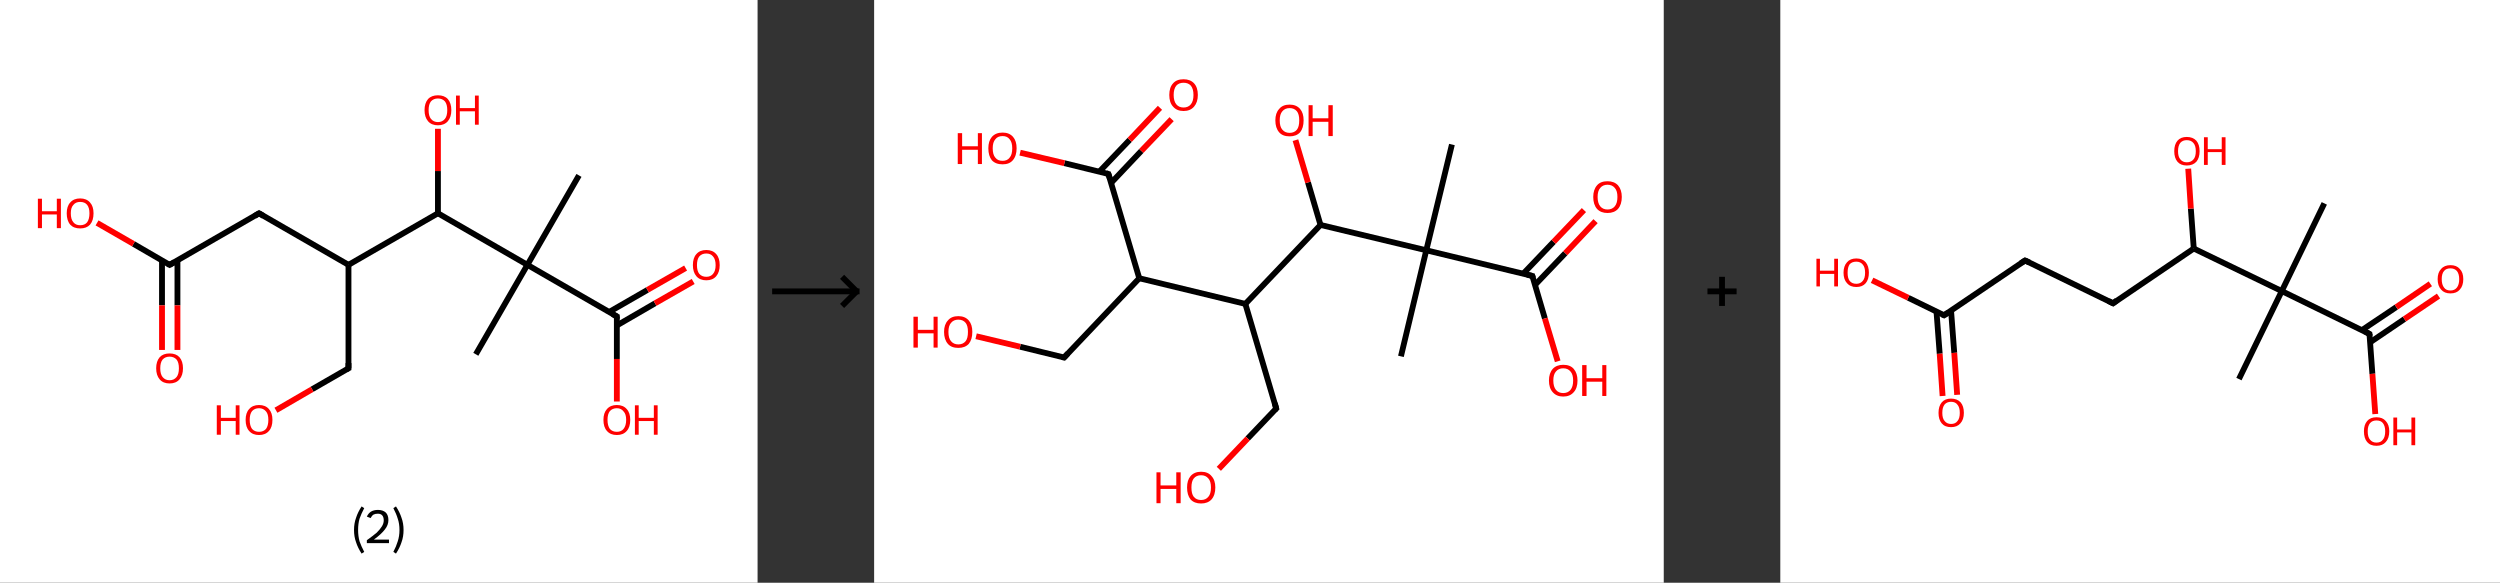 <?xml version='1.0' encoding='ASCII' standalone='yes'?>
<svg xmlns="http://www.w3.org/2000/svg" xmlns:xlink="http://www.w3.org/1999/xlink" version="1.1" width="858.0px" viewBox="0 0 858.0 200.0" height="200.0px">
  <rect x="0" y="0" width="858.0" height="200.0" fill="#333333" stroke="none"/>
  <g>
    <g transform="translate(0, 0) scale(1 1) "><!-- END OF HEADER -->
<rect style="opacity:1.0;fill:#FFFFFF;stroke:none" width="260.0" height="200.0" x="0.0" y="0.0"> </rect>
<path class="bond-0 atom-0 atom-1" d="M 198.7,60.2 L 181.0,90.9" style="fill:none;fill-rule:evenodd;stroke:#000000;stroke-width:2.0px;stroke-linecap:butt;stroke-linejoin:miter;stroke-opacity:1"/>
<path class="bond-1 atom-1 atom-2" d="M 181.0,90.9 L 163.3,121.6" style="fill:none;fill-rule:evenodd;stroke:#000000;stroke-width:2.0px;stroke-linecap:butt;stroke-linejoin:miter;stroke-opacity:1"/>
<path class="bond-2 atom-1 atom-3" d="M 181.0,90.9 L 211.7,108.6" style="fill:none;fill-rule:evenodd;stroke:#000000;stroke-width:2.0px;stroke-linecap:butt;stroke-linejoin:miter;stroke-opacity:1"/>
<path class="bond-3 atom-3 atom-4" d="M 211.7,111.7 L 224.8,104.1" style="fill:none;fill-rule:evenodd;stroke:#000000;stroke-width:2.0px;stroke-linecap:butt;stroke-linejoin:miter;stroke-opacity:1"/>
<path class="bond-3 atom-3 atom-4" d="M 224.8,104.1 L 237.9,96.6" style="fill:none;fill-rule:evenodd;stroke:#FF0000;stroke-width:2.0px;stroke-linecap:butt;stroke-linejoin:miter;stroke-opacity:1"/>
<path class="bond-3 atom-3 atom-4" d="M 209.0,107.1 L 222.2,99.5" style="fill:none;fill-rule:evenodd;stroke:#000000;stroke-width:2.0px;stroke-linecap:butt;stroke-linejoin:miter;stroke-opacity:1"/>
<path class="bond-3 atom-3 atom-4" d="M 222.2,99.5 L 235.3,92.0" style="fill:none;fill-rule:evenodd;stroke:#FF0000;stroke-width:2.0px;stroke-linecap:butt;stroke-linejoin:miter;stroke-opacity:1"/>
<path class="bond-4 atom-3 atom-5" d="M 211.7,108.6 L 211.7,123.2" style="fill:none;fill-rule:evenodd;stroke:#000000;stroke-width:2.0px;stroke-linecap:butt;stroke-linejoin:miter;stroke-opacity:1"/>
<path class="bond-4 atom-3 atom-5" d="M 211.7,123.2 L 211.7,137.8" style="fill:none;fill-rule:evenodd;stroke:#FF0000;stroke-width:2.0px;stroke-linecap:butt;stroke-linejoin:miter;stroke-opacity:1"/>
<path class="bond-5 atom-1 atom-6" d="M 181.0,90.9 L 150.3,73.2" style="fill:none;fill-rule:evenodd;stroke:#000000;stroke-width:2.0px;stroke-linecap:butt;stroke-linejoin:miter;stroke-opacity:1"/>
<path class="bond-6 atom-6 atom-7" d="M 150.3,73.2 L 150.3,58.7" style="fill:none;fill-rule:evenodd;stroke:#000000;stroke-width:2.0px;stroke-linecap:butt;stroke-linejoin:miter;stroke-opacity:1"/>
<path class="bond-6 atom-6 atom-7" d="M 150.3,58.7 L 150.3,44.2" style="fill:none;fill-rule:evenodd;stroke:#FF0000;stroke-width:2.0px;stroke-linecap:butt;stroke-linejoin:miter;stroke-opacity:1"/>
<path class="bond-7 atom-6 atom-8" d="M 150.3,73.2 L 119.6,90.9" style="fill:none;fill-rule:evenodd;stroke:#000000;stroke-width:2.0px;stroke-linecap:butt;stroke-linejoin:miter;stroke-opacity:1"/>
<path class="bond-8 atom-8 atom-9" d="M 119.6,90.9 L 119.6,126.4" style="fill:none;fill-rule:evenodd;stroke:#000000;stroke-width:2.0px;stroke-linecap:butt;stroke-linejoin:miter;stroke-opacity:1"/>
<path class="bond-9 atom-9 atom-10" d="M 119.6,126.4 L 107.1,133.6" style="fill:none;fill-rule:evenodd;stroke:#000000;stroke-width:2.0px;stroke-linecap:butt;stroke-linejoin:miter;stroke-opacity:1"/>
<path class="bond-9 atom-9 atom-10" d="M 107.1,133.6 L 94.7,140.8" style="fill:none;fill-rule:evenodd;stroke:#FF0000;stroke-width:2.0px;stroke-linecap:butt;stroke-linejoin:miter;stroke-opacity:1"/>
<path class="bond-10 atom-8 atom-11" d="M 119.6,90.9 L 88.9,73.2" style="fill:none;fill-rule:evenodd;stroke:#000000;stroke-width:2.0px;stroke-linecap:butt;stroke-linejoin:miter;stroke-opacity:1"/>
<path class="bond-11 atom-11 atom-12" d="M 88.9,73.2 L 58.2,90.9" style="fill:none;fill-rule:evenodd;stroke:#000000;stroke-width:2.0px;stroke-linecap:butt;stroke-linejoin:miter;stroke-opacity:1"/>
<path class="bond-12 atom-12 atom-13" d="M 55.6,89.4 L 55.6,104.8" style="fill:none;fill-rule:evenodd;stroke:#000000;stroke-width:2.0px;stroke-linecap:butt;stroke-linejoin:miter;stroke-opacity:1"/>
<path class="bond-12 atom-12 atom-13" d="M 55.6,104.8 L 55.6,120.1" style="fill:none;fill-rule:evenodd;stroke:#FF0000;stroke-width:2.0px;stroke-linecap:butt;stroke-linejoin:miter;stroke-opacity:1"/>
<path class="bond-12 atom-12 atom-13" d="M 60.9,89.4 L 60.9,104.8" style="fill:none;fill-rule:evenodd;stroke:#000000;stroke-width:2.0px;stroke-linecap:butt;stroke-linejoin:miter;stroke-opacity:1"/>
<path class="bond-12 atom-12 atom-13" d="M 60.9,104.8 L 60.9,120.1" style="fill:none;fill-rule:evenodd;stroke:#FF0000;stroke-width:2.0px;stroke-linecap:butt;stroke-linejoin:miter;stroke-opacity:1"/>
<path class="bond-13 atom-12 atom-14" d="M 58.2,90.9 L 45.8,83.7" style="fill:none;fill-rule:evenodd;stroke:#000000;stroke-width:2.0px;stroke-linecap:butt;stroke-linejoin:miter;stroke-opacity:1"/>
<path class="bond-13 atom-12 atom-14" d="M 45.8,83.7 L 33.3,76.5" style="fill:none;fill-rule:evenodd;stroke:#FF0000;stroke-width:2.0px;stroke-linecap:butt;stroke-linejoin:miter;stroke-opacity:1"/>
<path d="M 210.2,107.8 L 211.7,108.6 L 211.7,109.4" style="fill:none;stroke:#000000;stroke-width:2.0px;stroke-linecap:butt;stroke-linejoin:miter;stroke-opacity:1;"/>
<path d="M 119.6,124.6 L 119.6,126.4 L 119.0,126.7" style="fill:none;stroke:#000000;stroke-width:2.0px;stroke-linecap:butt;stroke-linejoin:miter;stroke-opacity:1;"/>
<path d="M 90.4,74.1 L 88.9,73.2 L 87.4,74.1" style="fill:none;stroke:#000000;stroke-width:2.0px;stroke-linecap:butt;stroke-linejoin:miter;stroke-opacity:1;"/>
<path d="M 59.8,90.0 L 58.2,90.9 L 57.6,90.6" style="fill:none;stroke:#000000;stroke-width:2.0px;stroke-linecap:butt;stroke-linejoin:miter;stroke-opacity:1;"/>
<path class="atom-4" d="M 237.8 91.0 Q 237.8 88.5, 239.0 87.2 Q 240.2 85.8, 242.4 85.8 Q 244.6 85.8, 245.8 87.2 Q 247.0 88.5, 247.0 91.0 Q 247.0 93.4, 245.8 94.8 Q 244.6 96.2, 242.4 96.2 Q 240.2 96.2, 239.0 94.8 Q 237.8 93.4, 237.8 91.0 M 242.4 95.0 Q 243.9 95.0, 244.7 94.0 Q 245.6 93.0, 245.6 91.0 Q 245.6 89.0, 244.7 88.0 Q 243.9 87.0, 242.4 87.0 Q 240.9 87.0, 240.0 88.0 Q 239.2 89.0, 239.2 91.0 Q 239.2 93.0, 240.0 94.0 Q 240.9 95.0, 242.4 95.0 " fill="#FF0000"/>
<path class="atom-5" d="M 207.1 144.1 Q 207.1 141.7, 208.3 140.4 Q 209.5 139.0, 211.7 139.0 Q 213.9 139.0, 215.1 140.4 Q 216.3 141.7, 216.3 144.1 Q 216.3 146.6, 215.1 147.9 Q 213.9 149.3, 211.7 149.3 Q 209.5 149.3, 208.3 147.9 Q 207.1 146.6, 207.1 144.1 M 211.7 148.2 Q 213.2 148.2, 214.0 147.2 Q 214.9 146.1, 214.9 144.1 Q 214.9 142.1, 214.0 141.2 Q 213.2 140.1, 211.7 140.1 Q 210.2 140.1, 209.3 141.1 Q 208.5 142.1, 208.5 144.1 Q 208.5 146.1, 209.3 147.2 Q 210.2 148.2, 211.7 148.2 " fill="#FF0000"/>
<path class="atom-5" d="M 217.9 139.1 L 219.2 139.1 L 219.2 143.4 L 224.4 143.4 L 224.4 139.1 L 225.7 139.1 L 225.7 149.2 L 224.4 149.2 L 224.4 144.5 L 219.2 144.5 L 219.2 149.2 L 217.9 149.2 L 217.9 139.1 " fill="#FF0000"/>
<path class="atom-7" d="M 145.7 37.8 Q 145.7 35.4, 146.9 34.0 Q 148.1 32.7, 150.3 32.7 Q 152.5 32.7, 153.7 34.0 Q 154.9 35.4, 154.9 37.8 Q 154.9 40.2, 153.7 41.6 Q 152.5 43.0, 150.3 43.0 Q 148.1 43.0, 146.9 41.6 Q 145.7 40.2, 145.7 37.8 M 150.3 41.9 Q 151.8 41.9, 152.7 40.8 Q 153.5 39.8, 153.5 37.8 Q 153.5 35.8, 152.7 34.8 Q 151.8 33.8, 150.3 33.8 Q 148.8 33.8, 147.9 34.8 Q 147.1 35.8, 147.1 37.8 Q 147.1 39.8, 147.9 40.8 Q 148.8 41.9, 150.3 41.9 " fill="#FF0000"/>
<path class="atom-7" d="M 156.5 32.8 L 157.8 32.8 L 157.8 37.1 L 163.0 37.1 L 163.0 32.8 L 164.3 32.8 L 164.3 42.8 L 163.0 42.8 L 163.0 38.2 L 157.8 38.2 L 157.8 42.8 L 156.5 42.8 L 156.5 32.8 " fill="#FF0000"/>
<path class="atom-10" d="M 74.4 139.1 L 75.8 139.1 L 75.8 143.4 L 80.9 143.4 L 80.9 139.1 L 82.2 139.1 L 82.2 149.2 L 80.9 149.2 L 80.9 144.5 L 75.8 144.5 L 75.8 149.2 L 74.4 149.2 L 74.4 139.1 " fill="#FF0000"/>
<path class="atom-10" d="M 84.3 144.1 Q 84.3 141.7, 85.5 140.4 Q 86.7 139.0, 88.9 139.0 Q 91.1 139.0, 92.3 140.4 Q 93.5 141.7, 93.5 144.1 Q 93.5 146.6, 92.3 147.9 Q 91.1 149.3, 88.9 149.3 Q 86.7 149.3, 85.5 147.9 Q 84.3 146.6, 84.3 144.1 M 88.9 148.2 Q 90.4 148.2, 91.3 147.2 Q 92.1 146.1, 92.1 144.1 Q 92.1 142.1, 91.3 141.2 Q 90.4 140.1, 88.9 140.1 Q 87.4 140.1, 86.5 141.1 Q 85.7 142.1, 85.7 144.1 Q 85.7 146.1, 86.5 147.2 Q 87.4 148.2, 88.9 148.2 " fill="#FF0000"/>
<path class="atom-13" d="M 53.6 126.4 Q 53.6 124.0, 54.8 122.6 Q 56.0 121.3, 58.2 121.3 Q 60.4 121.3, 61.6 122.6 Q 62.8 124.0, 62.8 126.4 Q 62.8 128.8, 61.6 130.2 Q 60.4 131.6, 58.2 131.6 Q 56.0 131.6, 54.8 130.2 Q 53.6 128.8, 53.6 126.4 M 58.2 130.5 Q 59.7 130.5, 60.6 129.4 Q 61.4 128.4, 61.4 126.4 Q 61.4 124.4, 60.6 123.4 Q 59.7 122.4, 58.2 122.4 Q 56.7 122.4, 55.8 123.4 Q 55.0 124.4, 55.0 126.4 Q 55.0 128.4, 55.8 129.4 Q 56.7 130.5, 58.2 130.5 " fill="#FF0000"/>
<path class="atom-14" d="M 13.0 68.2 L 14.4 68.2 L 14.4 72.5 L 19.5 72.5 L 19.5 68.2 L 20.9 68.2 L 20.9 78.3 L 19.5 78.3 L 19.5 73.6 L 14.4 73.6 L 14.4 78.3 L 13.0 78.3 L 13.0 68.2 " fill="#FF0000"/>
<path class="atom-14" d="M 22.9 73.2 Q 22.9 70.8, 24.1 69.5 Q 25.3 68.1, 27.5 68.1 Q 29.7 68.1, 30.9 69.5 Q 32.1 70.8, 32.1 73.2 Q 32.1 75.7, 30.9 77.1 Q 29.7 78.4, 27.5 78.4 Q 25.3 78.4, 24.1 77.1 Q 22.9 75.7, 22.9 73.2 M 27.5 77.3 Q 29.1 77.3, 29.9 76.3 Q 30.7 75.2, 30.7 73.2 Q 30.7 71.3, 29.9 70.3 Q 29.1 69.3, 27.5 69.3 Q 26.0 69.3, 25.2 70.3 Q 24.3 71.2, 24.3 73.2 Q 24.3 75.3, 25.2 76.3 Q 26.0 77.3, 27.5 77.3 " fill="#FF0000"/>
<path class="legend" d="M 121.5 181.9 Q 121.5 179.6, 122.2 177.7 Q 122.8 175.8, 124.1 173.8 L 125.0 174.4 Q 124.0 176.3, 123.4 178.0 Q 122.9 179.7, 122.9 181.9 Q 122.9 184.0, 123.4 185.8 Q 124.0 187.5, 125.0 189.4 L 124.1 190.0 Q 122.8 188.0, 122.2 186.1 Q 121.5 184.2, 121.5 181.9 " fill="#000000"/>
<path class="legend" d="M 125.9 177.3 Q 126.4 176.2, 127.3 175.6 Q 128.3 175.0, 129.7 175.0 Q 131.4 175.0, 132.4 175.9 Q 133.3 176.8, 133.3 178.5 Q 133.3 180.2, 132.1 181.7 Q 130.9 183.3, 128.3 185.2 L 133.5 185.2 L 133.5 186.4 L 125.9 186.4 L 125.9 185.4 Q 128.0 183.9, 129.3 182.8 Q 130.5 181.6, 131.1 180.6 Q 131.7 179.6, 131.7 178.6 Q 131.7 177.5, 131.2 176.9 Q 130.7 176.3, 129.7 176.3 Q 128.8 176.3, 128.2 176.6 Q 127.6 177.0, 127.2 177.8 L 125.9 177.3 " fill="#000000"/>
<path class="legend" d="M 138.5 181.9 Q 138.5 184.2, 137.8 186.1 Q 137.2 188.0, 135.9 190.0 L 135.0 189.4 Q 136.0 187.5, 136.5 185.8 Q 137.1 184.0, 137.1 181.9 Q 137.1 179.7, 136.5 178.0 Q 136.0 176.3, 135.0 174.4 L 135.9 173.8 Q 137.2 175.8, 137.8 177.7 Q 138.5 179.6, 138.5 181.9 " fill="#000000"/>
</g>
    <g transform="translate(260.0, 0) scale(1 1) "><line x1="5" y1="100" x2="35" y2="100" style="stroke:rgb(0,0,0);stroke-width:2"/>
  <line x1="34" y1="100" x2="29" y2="95" style="stroke:rgb(0,0,0);stroke-width:2"/>
  <line x1="34" y1="100" x2="29" y2="105" style="stroke:rgb(0,0,0);stroke-width:2"/>
</g>
    <g transform="translate(300.0, 0) scale(1 1) "><!-- END OF HEADER -->
<rect style="opacity:1.0;fill:#FFFFFF;stroke:none" width="271.0" height="200.0" x="0.0" y="0.0"> </rect>
<path class="bond-0 atom-0 atom-1" d="M 198.3,49.6 L 189.5,85.9" style="fill:none;fill-rule:evenodd;stroke:#000000;stroke-width:2.0px;stroke-linecap:butt;stroke-linejoin:miter;stroke-opacity:1"/>
<path class="bond-1 atom-1 atom-2" d="M 189.5,85.9 L 180.8,122.3" style="fill:none;fill-rule:evenodd;stroke:#000000;stroke-width:2.0px;stroke-linecap:butt;stroke-linejoin:miter;stroke-opacity:1"/>
<path class="bond-2 atom-1 atom-3" d="M 189.5,85.9 L 225.9,94.7" style="fill:none;fill-rule:evenodd;stroke:#000000;stroke-width:2.0px;stroke-linecap:butt;stroke-linejoin:miter;stroke-opacity:1"/>
<path class="bond-3 atom-3 atom-4" d="M 226.8,97.8 L 237.2,86.9" style="fill:none;fill-rule:evenodd;stroke:#000000;stroke-width:2.0px;stroke-linecap:butt;stroke-linejoin:miter;stroke-opacity:1"/>
<path class="bond-3 atom-3 atom-4" d="M 237.2,86.9 L 247.6,75.9" style="fill:none;fill-rule:evenodd;stroke:#FF0000;stroke-width:2.0px;stroke-linecap:butt;stroke-linejoin:miter;stroke-opacity:1"/>
<path class="bond-3 atom-3 atom-4" d="M 222.8,93.9 L 233.2,83.0" style="fill:none;fill-rule:evenodd;stroke:#000000;stroke-width:2.0px;stroke-linecap:butt;stroke-linejoin:miter;stroke-opacity:1"/>
<path class="bond-3 atom-3 atom-4" d="M 233.2,83.0 L 243.6,72.1" style="fill:none;fill-rule:evenodd;stroke:#FF0000;stroke-width:2.0px;stroke-linecap:butt;stroke-linejoin:miter;stroke-opacity:1"/>
<path class="bond-4 atom-3 atom-5" d="M 225.9,94.7 L 230.2,109.3" style="fill:none;fill-rule:evenodd;stroke:#000000;stroke-width:2.0px;stroke-linecap:butt;stroke-linejoin:miter;stroke-opacity:1"/>
<path class="bond-4 atom-3 atom-5" d="M 230.2,109.3 L 234.6,124.0" style="fill:none;fill-rule:evenodd;stroke:#FF0000;stroke-width:2.0px;stroke-linecap:butt;stroke-linejoin:miter;stroke-opacity:1"/>
<path class="bond-5 atom-1 atom-6" d="M 189.5,85.9 L 153.2,77.2" style="fill:none;fill-rule:evenodd;stroke:#000000;stroke-width:2.0px;stroke-linecap:butt;stroke-linejoin:miter;stroke-opacity:1"/>
<path class="bond-6 atom-6 atom-7" d="M 153.2,77.2 L 148.9,62.6" style="fill:none;fill-rule:evenodd;stroke:#000000;stroke-width:2.0px;stroke-linecap:butt;stroke-linejoin:miter;stroke-opacity:1"/>
<path class="bond-6 atom-6 atom-7" d="M 148.9,62.6 L 144.6,48.1" style="fill:none;fill-rule:evenodd;stroke:#FF0000;stroke-width:2.0px;stroke-linecap:butt;stroke-linejoin:miter;stroke-opacity:1"/>
<path class="bond-7 atom-6 atom-8" d="M 153.2,77.2 L 127.4,104.3" style="fill:none;fill-rule:evenodd;stroke:#000000;stroke-width:2.0px;stroke-linecap:butt;stroke-linejoin:miter;stroke-opacity:1"/>
<path class="bond-8 atom-8 atom-9" d="M 127.4,104.3 L 138.0,140.2" style="fill:none;fill-rule:evenodd;stroke:#000000;stroke-width:2.0px;stroke-linecap:butt;stroke-linejoin:miter;stroke-opacity:1"/>
<path class="bond-9 atom-9 atom-10" d="M 138.0,140.2 L 128.2,150.5" style="fill:none;fill-rule:evenodd;stroke:#000000;stroke-width:2.0px;stroke-linecap:butt;stroke-linejoin:miter;stroke-opacity:1"/>
<path class="bond-9 atom-9 atom-10" d="M 128.2,150.5 L 118.3,160.9" style="fill:none;fill-rule:evenodd;stroke:#FF0000;stroke-width:2.0px;stroke-linecap:butt;stroke-linejoin:miter;stroke-opacity:1"/>
<path class="bond-10 atom-8 atom-11" d="M 127.4,104.3 L 91.0,95.5" style="fill:none;fill-rule:evenodd;stroke:#000000;stroke-width:2.0px;stroke-linecap:butt;stroke-linejoin:miter;stroke-opacity:1"/>
<path class="bond-11 atom-11 atom-12" d="M 91.0,95.5 L 65.2,122.7" style="fill:none;fill-rule:evenodd;stroke:#000000;stroke-width:2.0px;stroke-linecap:butt;stroke-linejoin:miter;stroke-opacity:1"/>
<path class="bond-12 atom-12 atom-13" d="M 65.2,122.7 L 50.1,119.0" style="fill:none;fill-rule:evenodd;stroke:#000000;stroke-width:2.0px;stroke-linecap:butt;stroke-linejoin:miter;stroke-opacity:1"/>
<path class="bond-12 atom-12 atom-13" d="M 50.1,119.0 L 35.0,115.4" style="fill:none;fill-rule:evenodd;stroke:#FF0000;stroke-width:2.0px;stroke-linecap:butt;stroke-linejoin:miter;stroke-opacity:1"/>
<path class="bond-13 atom-11 atom-14" d="M 91.0,95.5 L 80.4,59.7" style="fill:none;fill-rule:evenodd;stroke:#000000;stroke-width:2.0px;stroke-linecap:butt;stroke-linejoin:miter;stroke-opacity:1"/>
<path class="bond-14 atom-14 atom-15" d="M 81.3,62.8 L 91.7,51.8" style="fill:none;fill-rule:evenodd;stroke:#000000;stroke-width:2.0px;stroke-linecap:butt;stroke-linejoin:miter;stroke-opacity:1"/>
<path class="bond-14 atom-14 atom-15" d="M 91.7,51.8 L 102.1,40.9" style="fill:none;fill-rule:evenodd;stroke:#FF0000;stroke-width:2.0px;stroke-linecap:butt;stroke-linejoin:miter;stroke-opacity:1"/>
<path class="bond-14 atom-14 atom-15" d="M 77.3,58.9 L 87.7,48.0" style="fill:none;fill-rule:evenodd;stroke:#000000;stroke-width:2.0px;stroke-linecap:butt;stroke-linejoin:miter;stroke-opacity:1"/>
<path class="bond-14 atom-14 atom-15" d="M 87.7,48.0 L 98.1,37.0" style="fill:none;fill-rule:evenodd;stroke:#FF0000;stroke-width:2.0px;stroke-linecap:butt;stroke-linejoin:miter;stroke-opacity:1"/>
<path class="bond-15 atom-14 atom-16" d="M 80.4,59.7 L 65.3,56.0" style="fill:none;fill-rule:evenodd;stroke:#000000;stroke-width:2.0px;stroke-linecap:butt;stroke-linejoin:miter;stroke-opacity:1"/>
<path class="bond-15 atom-14 atom-16" d="M 65.3,56.0 L 50.1,52.4" style="fill:none;fill-rule:evenodd;stroke:#FF0000;stroke-width:2.0px;stroke-linecap:butt;stroke-linejoin:miter;stroke-opacity:1"/>
<path d="M 224.1,94.3 L 225.9,94.7 L 226.1,95.4" style="fill:none;stroke:#000000;stroke-width:2.0px;stroke-linecap:butt;stroke-linejoin:miter;stroke-opacity:1;"/>
<path d="M 137.5,138.4 L 138.0,140.2 L 137.5,140.7" style="fill:none;stroke:#000000;stroke-width:2.0px;stroke-linecap:butt;stroke-linejoin:miter;stroke-opacity:1;"/>
<path d="M 66.5,121.3 L 65.2,122.7 L 64.5,122.5" style="fill:none;stroke:#000000;stroke-width:2.0px;stroke-linecap:butt;stroke-linejoin:miter;stroke-opacity:1;"/>
<path d="M 81.0,61.5 L 80.4,59.7 L 79.7,59.5" style="fill:none;stroke:#000000;stroke-width:2.0px;stroke-linecap:butt;stroke-linejoin:miter;stroke-opacity:1;"/>
<path class="atom-4" d="M 246.8 67.6 Q 246.8 65.1, 248.1 63.6 Q 249.3 62.2, 251.7 62.2 Q 254.0 62.2, 255.3 63.6 Q 256.6 65.1, 256.6 67.6 Q 256.6 70.2, 255.3 71.7 Q 254.0 73.1, 251.7 73.1 Q 249.4 73.1, 248.1 71.7 Q 246.8 70.2, 246.8 67.6 M 251.7 71.9 Q 253.3 71.9, 254.2 70.8 Q 255.1 69.7, 255.1 67.6 Q 255.1 65.5, 254.2 64.5 Q 253.3 63.4, 251.7 63.4 Q 250.1 63.4, 249.2 64.5 Q 248.3 65.5, 248.3 67.6 Q 248.3 69.7, 249.2 70.8 Q 250.1 71.9, 251.7 71.9 " fill="#FF0000"/>
<path class="atom-5" d="M 231.6 130.6 Q 231.6 128.1, 232.9 126.6 Q 234.2 125.2, 236.5 125.2 Q 238.9 125.2, 240.1 126.6 Q 241.4 128.1, 241.4 130.6 Q 241.4 133.2, 240.1 134.6 Q 238.8 136.1, 236.5 136.1 Q 234.2 136.1, 232.9 134.6 Q 231.6 133.2, 231.6 130.6 M 236.5 134.9 Q 238.1 134.9, 239.0 133.8 Q 239.9 132.7, 239.9 130.6 Q 239.9 128.5, 239.0 127.5 Q 238.1 126.4, 236.5 126.4 Q 234.9 126.4, 234.0 127.5 Q 233.1 128.5, 233.1 130.6 Q 233.1 132.7, 234.0 133.8 Q 234.9 134.9, 236.5 134.9 " fill="#FF0000"/>
<path class="atom-5" d="M 243.0 125.3 L 244.5 125.3 L 244.5 129.8 L 249.9 129.8 L 249.9 125.3 L 251.3 125.3 L 251.3 135.9 L 249.9 135.9 L 249.9 131.0 L 244.5 131.0 L 244.5 135.9 L 243.0 135.9 L 243.0 125.3 " fill="#FF0000"/>
<path class="atom-7" d="M 137.7 41.3 Q 137.7 38.8, 139.0 37.4 Q 140.2 35.9, 142.6 35.9 Q 144.9 35.9, 146.2 37.4 Q 147.4 38.8, 147.4 41.3 Q 147.4 43.9, 146.2 45.4 Q 144.9 46.8, 142.6 46.8 Q 140.2 46.8, 139.0 45.4 Q 137.7 43.9, 137.7 41.3 M 142.6 45.6 Q 144.2 45.6, 145.1 44.5 Q 145.9 43.5, 145.9 41.3 Q 145.9 39.2, 145.1 38.2 Q 144.2 37.1, 142.6 37.1 Q 141.0 37.1, 140.1 38.2 Q 139.2 39.2, 139.2 41.3 Q 139.2 43.5, 140.1 44.5 Q 141.0 45.6, 142.6 45.6 " fill="#FF0000"/>
<path class="atom-7" d="M 149.1 36.1 L 150.5 36.1 L 150.5 40.6 L 155.9 40.6 L 155.9 36.1 L 157.4 36.1 L 157.4 46.7 L 155.9 46.7 L 155.9 41.8 L 150.5 41.8 L 150.5 46.7 L 149.1 46.7 L 149.1 36.1 " fill="#FF0000"/>
<path class="atom-10" d="M 96.9 162.1 L 98.3 162.1 L 98.3 166.6 L 103.7 166.6 L 103.7 162.1 L 105.2 162.1 L 105.2 172.7 L 103.7 172.7 L 103.7 167.8 L 98.3 167.8 L 98.3 172.7 L 96.9 172.7 L 96.9 162.1 " fill="#FF0000"/>
<path class="atom-10" d="M 107.4 167.3 Q 107.4 164.8, 108.6 163.4 Q 109.9 161.9, 112.2 161.9 Q 114.6 161.9, 115.8 163.4 Q 117.1 164.8, 117.1 167.3 Q 117.1 169.9, 115.8 171.4 Q 114.5 172.8, 112.2 172.8 Q 109.9 172.8, 108.6 171.4 Q 107.4 169.9, 107.4 167.3 M 112.2 171.6 Q 113.8 171.6, 114.7 170.5 Q 115.6 169.5, 115.6 167.3 Q 115.6 165.2, 114.7 164.2 Q 113.8 163.1, 112.2 163.1 Q 110.6 163.1, 109.7 164.2 Q 108.9 165.2, 108.9 167.3 Q 108.9 169.5, 109.7 170.5 Q 110.6 171.6, 112.2 171.6 " fill="#FF0000"/>
<path class="atom-13" d="M 13.5 108.7 L 15.0 108.7 L 15.0 113.2 L 20.4 113.2 L 20.4 108.7 L 21.8 108.7 L 21.8 119.3 L 20.4 119.3 L 20.4 114.4 L 15.0 114.4 L 15.0 119.3 L 13.5 119.3 L 13.5 108.7 " fill="#FF0000"/>
<path class="atom-13" d="M 24.0 113.9 Q 24.0 111.4, 25.3 110.0 Q 26.5 108.5, 28.9 108.5 Q 31.2 108.5, 32.5 110.0 Q 33.7 111.4, 33.7 113.9 Q 33.7 116.5, 32.5 118.0 Q 31.2 119.4, 28.9 119.4 Q 26.5 119.4, 25.3 118.0 Q 24.0 116.5, 24.0 113.9 M 28.9 118.2 Q 30.5 118.2, 31.4 117.1 Q 32.2 116.1, 32.2 113.9 Q 32.2 111.8, 31.4 110.8 Q 30.5 109.7, 28.9 109.7 Q 27.3 109.7, 26.4 110.8 Q 25.5 111.8, 25.5 113.9 Q 25.5 116.1, 26.4 117.1 Q 27.3 118.2, 28.9 118.2 " fill="#FF0000"/>
<path class="atom-15" d="M 101.3 32.6 Q 101.3 30.0, 102.6 28.6 Q 103.8 27.2, 106.2 27.2 Q 108.5 27.2, 109.8 28.6 Q 111.1 30.0, 111.1 32.6 Q 111.1 35.1, 109.8 36.6 Q 108.5 38.1, 106.2 38.1 Q 103.9 38.1, 102.6 36.6 Q 101.3 35.2, 101.3 32.6 M 106.2 36.9 Q 107.8 36.9, 108.7 35.8 Q 109.6 34.7, 109.6 32.6 Q 109.6 30.5, 108.7 29.4 Q 107.8 28.4, 106.2 28.4 Q 104.6 28.4, 103.7 29.4 Q 102.8 30.5, 102.8 32.6 Q 102.8 34.7, 103.7 35.8 Q 104.6 36.9, 106.2 36.9 " fill="#FF0000"/>
<path class="atom-16" d="M 28.7 45.7 L 30.2 45.7 L 30.2 50.2 L 35.6 50.2 L 35.6 45.7 L 37.0 45.7 L 37.0 56.3 L 35.6 56.3 L 35.6 51.4 L 30.2 51.4 L 30.2 56.3 L 28.7 56.3 L 28.7 45.7 " fill="#FF0000"/>
<path class="atom-16" d="M 39.2 50.9 Q 39.2 48.4, 40.4 47.0 Q 41.7 45.5, 44.1 45.5 Q 46.4 45.5, 47.7 47.0 Q 48.9 48.4, 48.9 50.9 Q 48.9 53.5, 47.6 55.0 Q 46.4 56.4, 44.1 56.4 Q 41.7 56.4, 40.4 55.0 Q 39.2 53.5, 39.2 50.9 M 44.1 55.2 Q 45.7 55.2, 46.5 54.1 Q 47.4 53.1, 47.4 50.9 Q 47.4 48.8, 46.5 47.8 Q 45.7 46.7, 44.1 46.7 Q 42.4 46.7, 41.6 47.8 Q 40.7 48.8, 40.7 50.9 Q 40.7 53.1, 41.6 54.1 Q 42.4 55.2, 44.1 55.2 " fill="#FF0000"/>
</g>
    <g transform="translate(571.0, 0) scale(1 1) "><line x1="15" y1="100" x2="25" y2="100" style="stroke:rgb(0,0,0);stroke-width:2"/>
  <line x1="20" y1="95" x2="20" y2="105" style="stroke:rgb(0,0,0);stroke-width:2"/>
</g>
    <g transform="translate(611.0, 0) scale(1 1) "><!-- END OF HEADER -->
<rect style="opacity:1.0;fill:#FFFFFF;stroke:none" width="247.0" height="200.0" x="0.0" y="0.0"> </rect>
<path class="bond-0 atom-0 atom-1" d="M 186.7,69.8 L 172.1,99.9" style="fill:none;fill-rule:evenodd;stroke:#000000;stroke-width:2.0px;stroke-linecap:butt;stroke-linejoin:miter;stroke-opacity:1"/>
<path class="bond-1 atom-1 atom-2" d="M 172.1,99.9 L 157.4,130.1" style="fill:none;fill-rule:evenodd;stroke:#000000;stroke-width:2.0px;stroke-linecap:butt;stroke-linejoin:miter;stroke-opacity:1"/>
<path class="bond-2 atom-1 atom-3" d="M 172.1,99.9 L 202.2,114.6" style="fill:none;fill-rule:evenodd;stroke:#000000;stroke-width:2.0px;stroke-linecap:butt;stroke-linejoin:miter;stroke-opacity:1"/>
<path class="bond-3 atom-3 atom-4" d="M 202.4,117.5 L 214.2,109.5" style="fill:none;fill-rule:evenodd;stroke:#000000;stroke-width:2.0px;stroke-linecap:butt;stroke-linejoin:miter;stroke-opacity:1"/>
<path class="bond-3 atom-3 atom-4" d="M 214.2,109.5 L 225.9,101.6" style="fill:none;fill-rule:evenodd;stroke:#FF0000;stroke-width:2.0px;stroke-linecap:butt;stroke-linejoin:miter;stroke-opacity:1"/>
<path class="bond-3 atom-3 atom-4" d="M 199.6,113.3 L 211.4,105.4" style="fill:none;fill-rule:evenodd;stroke:#000000;stroke-width:2.0px;stroke-linecap:butt;stroke-linejoin:miter;stroke-opacity:1"/>
<path class="bond-3 atom-3 atom-4" d="M 211.4,105.4 L 223.1,97.4" style="fill:none;fill-rule:evenodd;stroke:#FF0000;stroke-width:2.0px;stroke-linecap:butt;stroke-linejoin:miter;stroke-opacity:1"/>
<path class="bond-4 atom-3 atom-5" d="M 202.2,114.6 L 203.2,128.3" style="fill:none;fill-rule:evenodd;stroke:#000000;stroke-width:2.0px;stroke-linecap:butt;stroke-linejoin:miter;stroke-opacity:1"/>
<path class="bond-4 atom-3 atom-5" d="M 203.2,128.3 L 204.2,142.1" style="fill:none;fill-rule:evenodd;stroke:#FF0000;stroke-width:2.0px;stroke-linecap:butt;stroke-linejoin:miter;stroke-opacity:1"/>
<path class="bond-5 atom-1 atom-6" d="M 172.1,99.9 L 141.9,85.3" style="fill:none;fill-rule:evenodd;stroke:#000000;stroke-width:2.0px;stroke-linecap:butt;stroke-linejoin:miter;stroke-opacity:1"/>
<path class="bond-6 atom-6 atom-7" d="M 141.9,85.3 L 140.9,71.6" style="fill:none;fill-rule:evenodd;stroke:#000000;stroke-width:2.0px;stroke-linecap:butt;stroke-linejoin:miter;stroke-opacity:1"/>
<path class="bond-6 atom-6 atom-7" d="M 140.9,71.6 L 140.0,57.9" style="fill:none;fill-rule:evenodd;stroke:#FF0000;stroke-width:2.0px;stroke-linecap:butt;stroke-linejoin:miter;stroke-opacity:1"/>
<path class="bond-7 atom-6 atom-8" d="M 141.9,85.3 L 114.2,104.1" style="fill:none;fill-rule:evenodd;stroke:#000000;stroke-width:2.0px;stroke-linecap:butt;stroke-linejoin:miter;stroke-opacity:1"/>
<path class="bond-8 atom-8 atom-9" d="M 114.2,104.1 L 84.0,89.4" style="fill:none;fill-rule:evenodd;stroke:#000000;stroke-width:2.0px;stroke-linecap:butt;stroke-linejoin:miter;stroke-opacity:1"/>
<path class="bond-9 atom-9 atom-10" d="M 84.0,89.4 L 56.2,108.2" style="fill:none;fill-rule:evenodd;stroke:#000000;stroke-width:2.0px;stroke-linecap:butt;stroke-linejoin:miter;stroke-opacity:1"/>
<path class="bond-10 atom-10 atom-11" d="M 53.6,106.9 L 54.7,121.4" style="fill:none;fill-rule:evenodd;stroke:#000000;stroke-width:2.0px;stroke-linecap:butt;stroke-linejoin:miter;stroke-opacity:1"/>
<path class="bond-10 atom-10 atom-11" d="M 54.7,121.4 L 55.7,135.9" style="fill:none;fill-rule:evenodd;stroke:#FF0000;stroke-width:2.0px;stroke-linecap:butt;stroke-linejoin:miter;stroke-opacity:1"/>
<path class="bond-10 atom-10 atom-11" d="M 58.6,106.6 L 59.7,121.1" style="fill:none;fill-rule:evenodd;stroke:#000000;stroke-width:2.0px;stroke-linecap:butt;stroke-linejoin:miter;stroke-opacity:1"/>
<path class="bond-10 atom-10 atom-11" d="M 59.7,121.1 L 60.7,135.5" style="fill:none;fill-rule:evenodd;stroke:#FF0000;stroke-width:2.0px;stroke-linecap:butt;stroke-linejoin:miter;stroke-opacity:1"/>
<path class="bond-11 atom-10 atom-12" d="M 56.2,108.2 L 43.9,102.2" style="fill:none;fill-rule:evenodd;stroke:#000000;stroke-width:2.0px;stroke-linecap:butt;stroke-linejoin:miter;stroke-opacity:1"/>
<path class="bond-11 atom-10 atom-12" d="M 43.9,102.2 L 31.5,96.2" style="fill:none;fill-rule:evenodd;stroke:#FF0000;stroke-width:2.0px;stroke-linecap:butt;stroke-linejoin:miter;stroke-opacity:1"/>
<path d="M 200.7,113.8 L 202.2,114.6 L 202.3,115.3" style="fill:none;stroke:#000000;stroke-width:2.0px;stroke-linecap:butt;stroke-linejoin:miter;stroke-opacity:1;"/>
<path d="M 115.5,103.1 L 114.2,104.1 L 112.6,103.3" style="fill:none;stroke:#000000;stroke-width:2.0px;stroke-linecap:butt;stroke-linejoin:miter;stroke-opacity:1;"/>
<path d="M 85.5,90.1 L 84.0,89.4 L 82.6,90.3" style="fill:none;stroke:#000000;stroke-width:2.0px;stroke-linecap:butt;stroke-linejoin:miter;stroke-opacity:1;"/>
<path d="M 57.6,107.3 L 56.2,108.2 L 55.6,107.9" style="fill:none;stroke:#000000;stroke-width:2.0px;stroke-linecap:butt;stroke-linejoin:miter;stroke-opacity:1;"/>
<path class="atom-4" d="M 225.6 95.8 Q 225.6 93.5, 226.8 92.3 Q 227.9 91.0, 230.0 91.0 Q 232.1 91.0, 233.2 92.3 Q 234.4 93.5, 234.4 95.8 Q 234.4 98.1, 233.2 99.4 Q 232.1 100.7, 230.0 100.7 Q 227.9 100.7, 226.8 99.4 Q 225.6 98.1, 225.6 95.8 M 230.0 99.7 Q 231.4 99.7, 232.2 98.7 Q 233.0 97.7, 233.0 95.8 Q 233.0 94.0, 232.2 93.0 Q 231.4 92.1, 230.0 92.1 Q 228.5 92.1, 227.8 93.0 Q 227.0 93.9, 227.0 95.8 Q 227.0 97.7, 227.8 98.7 Q 228.5 99.7, 230.0 99.7 " fill="#FF0000"/>
<path class="atom-5" d="M 200.3 148.0 Q 200.3 145.8, 201.4 144.5 Q 202.5 143.2, 204.6 143.2 Q 206.7 143.2, 207.8 144.5 Q 209.0 145.8, 209.0 148.0 Q 209.0 150.4, 207.8 151.7 Q 206.7 153.0, 204.6 153.0 Q 202.5 153.0, 201.4 151.7 Q 200.3 150.4, 200.3 148.0 M 204.6 151.9 Q 206.1 151.9, 206.8 150.9 Q 207.6 150.0, 207.6 148.0 Q 207.6 146.2, 206.8 145.2 Q 206.1 144.3, 204.6 144.3 Q 203.2 144.3, 202.4 145.2 Q 201.6 146.2, 201.6 148.0 Q 201.6 150.0, 202.4 150.9 Q 203.2 151.9, 204.6 151.9 " fill="#FF0000"/>
<path class="atom-5" d="M 210.4 143.3 L 211.7 143.3 L 211.7 147.4 L 216.6 147.4 L 216.6 143.3 L 217.9 143.3 L 217.9 152.8 L 216.6 152.8 L 216.6 148.4 L 211.7 148.4 L 211.7 152.8 L 210.4 152.8 L 210.4 143.3 " fill="#FF0000"/>
<path class="atom-7" d="M 135.2 51.9 Q 135.2 49.6, 136.3 48.3 Q 137.4 47.0, 139.5 47.0 Q 141.6 47.0, 142.8 48.3 Q 143.9 49.6, 143.9 51.9 Q 143.9 54.2, 142.8 55.5 Q 141.6 56.8, 139.5 56.8 Q 137.4 56.8, 136.3 55.5 Q 135.2 54.2, 135.2 51.9 M 139.5 55.7 Q 141.0 55.7, 141.8 54.7 Q 142.6 53.8, 142.6 51.9 Q 142.6 50.0, 141.8 49.1 Q 141.0 48.1, 139.5 48.1 Q 138.1 48.1, 137.3 49.0 Q 136.5 50.0, 136.5 51.9 Q 136.5 53.8, 137.3 54.7 Q 138.1 55.7, 139.5 55.7 " fill="#FF0000"/>
<path class="atom-7" d="M 145.4 47.1 L 146.7 47.1 L 146.7 51.2 L 151.5 51.2 L 151.5 47.1 L 152.8 47.1 L 152.8 56.6 L 151.5 56.6 L 151.5 52.2 L 146.7 52.2 L 146.7 56.6 L 145.4 56.6 L 145.4 47.1 " fill="#FF0000"/>
<path class="atom-11" d="M 54.3 141.7 Q 54.3 139.4, 55.4 138.1 Q 56.5 136.8, 58.6 136.8 Q 60.7 136.8, 61.9 138.1 Q 63.0 139.4, 63.0 141.7 Q 63.0 144.0, 61.8 145.3 Q 60.7 146.6, 58.6 146.6 Q 56.5 146.6, 55.4 145.3 Q 54.3 144.0, 54.3 141.7 M 58.6 145.5 Q 60.1 145.5, 60.8 144.5 Q 61.6 143.6, 61.6 141.7 Q 61.6 139.8, 60.8 138.9 Q 60.1 137.9, 58.6 137.9 Q 57.2 137.9, 56.4 138.8 Q 55.6 139.8, 55.6 141.7 Q 55.6 143.6, 56.4 144.5 Q 57.2 145.5, 58.6 145.5 " fill="#FF0000"/>
<path class="atom-12" d="M 12.4 88.8 L 13.6 88.8 L 13.6 92.9 L 18.5 92.9 L 18.5 88.8 L 19.8 88.8 L 19.8 98.3 L 18.5 98.3 L 18.5 94.0 L 13.6 94.0 L 13.6 98.3 L 12.4 98.3 L 12.4 88.8 " fill="#FF0000"/>
<path class="atom-12" d="M 21.7 93.6 Q 21.7 91.3, 22.9 90.0 Q 24.0 88.7, 26.1 88.7 Q 28.2 88.7, 29.3 90.0 Q 30.4 91.3, 30.4 93.6 Q 30.4 95.9, 29.3 97.2 Q 28.2 98.5, 26.1 98.5 Q 24.0 98.5, 22.9 97.2 Q 21.7 95.9, 21.7 93.6 M 26.1 97.4 Q 27.5 97.4, 28.3 96.4 Q 29.1 95.5, 29.1 93.6 Q 29.1 91.7, 28.3 90.8 Q 27.5 89.8, 26.1 89.8 Q 24.6 89.8, 23.8 90.7 Q 23.1 91.7, 23.1 93.6 Q 23.1 95.5, 23.8 96.4 Q 24.6 97.4, 26.1 97.4 " fill="#FF0000"/>
</g>
  </g>
</svg>
